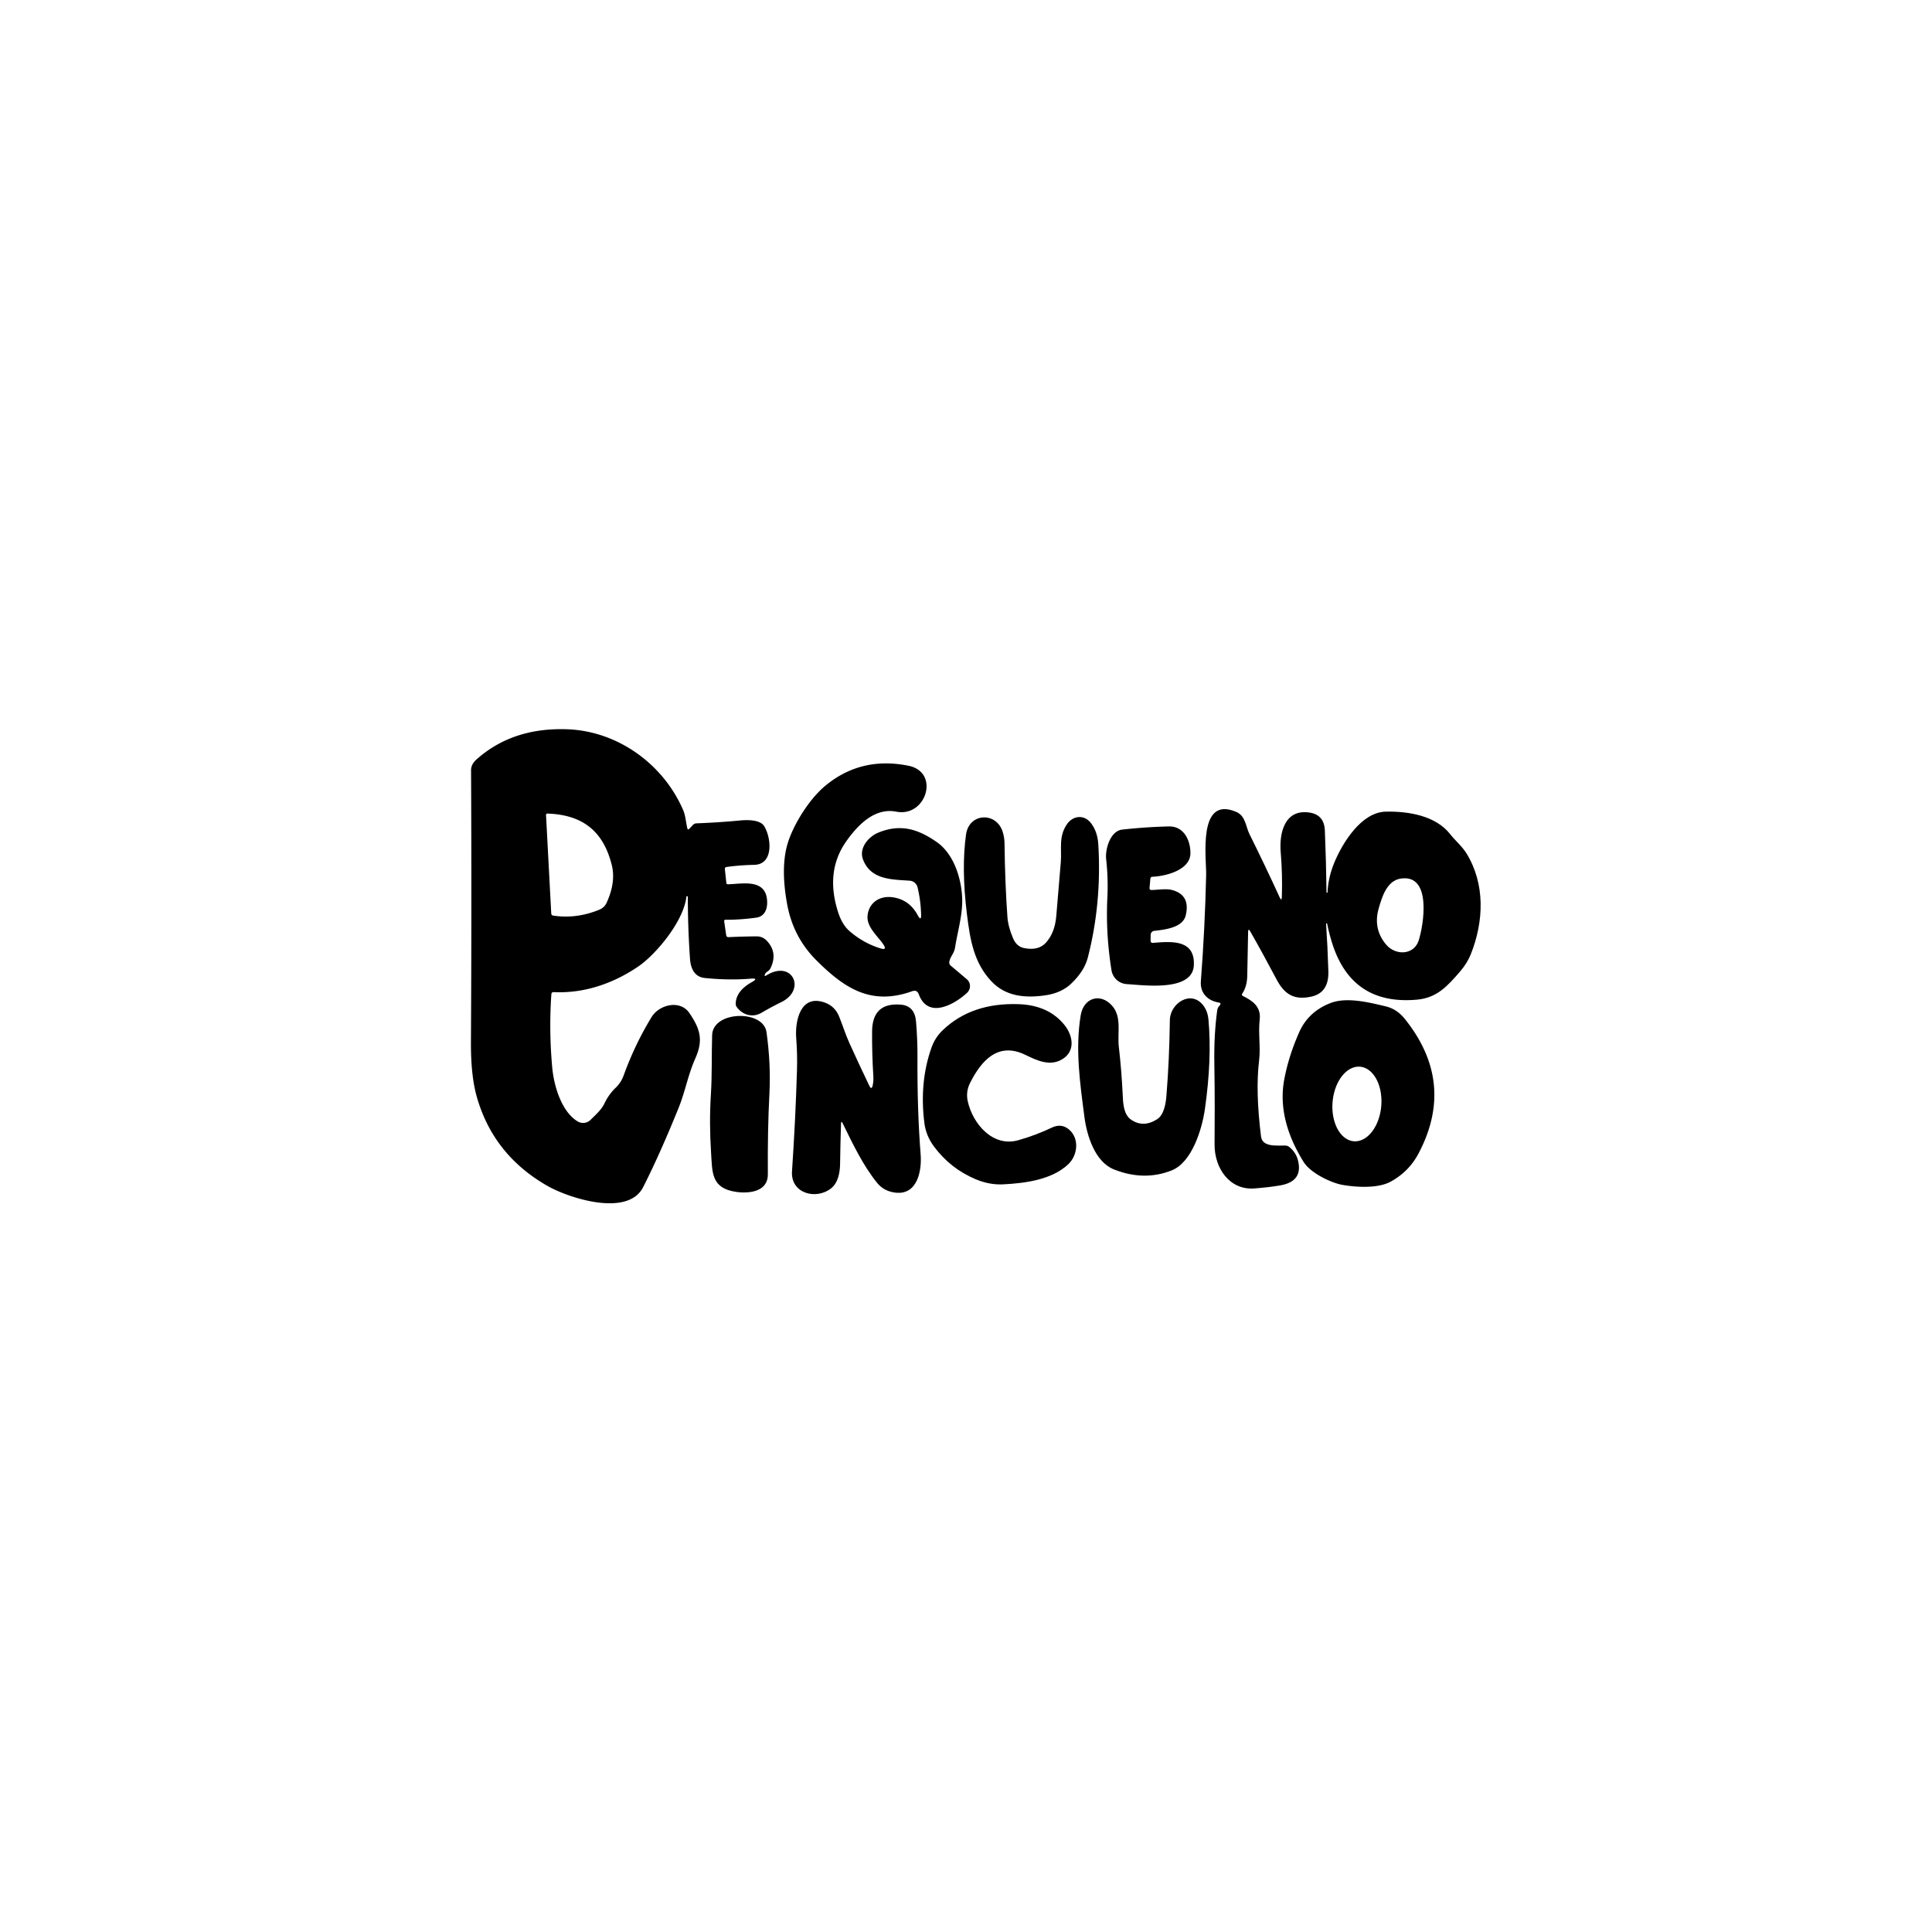 <?xml version="1.0" encoding="UTF-8" standalone="no"?>
<!DOCTYPE svg PUBLIC "-//W3C//DTD SVG 1.1//EN" "http://www.w3.org/Graphics/SVG/1.1/DTD/svg11.dtd">
<svg xmlns="http://www.w3.org/2000/svg" version="1.1" viewBox="0.00 0.00 500.00 500.00">
<path fill="#000000" d="
  M 194.26 253.28
  Q 188.76 253.74 182.45 253.11
  C 179.78 252.85 178.76 250.74 178.57 248.11
  Q 178.02 240.27 178.01 232.12
  Q 178.01 231.94 177.83 231.93
  L 177.82 231.93
  Q 177.66 231.92 177.64 232.08
  C 176.89 238.59 169.61 247.08 165.32 250.03
  C 159.10 254.32 151.46 257.15 143.34 256.76
  Q 142.73 256.73 142.69 257.34
  Q 142.04 266.70 142.92 276.31
  C 143.35 281.00 145.31 287.72 149.51 290.23
  A 2.73 2.72 38.1 0 0 152.82 289.83
  C 154.11 288.55 155.64 287.23 156.42 285.59
  Q 157.55 283.22 159.35 281.49
  Q 160.74 280.16 161.41 278.30
  Q 164.32 270.27 168.64 263.20
  C 170.57 260.03 176.01 258.60 178.44 262.21
  C 181.19 266.28 182.07 269.15 179.96 273.89
  C 178.05 278.17 177.35 282.47 175.57 286.85
  Q 170.70 298.86 166.44 307.24
  C 162.47 315.07 147.12 310.04 141.62 306.88
  Q 127.65 298.87 123.39 283.84
  Q 121.83 278.33 121.88 269.63
  Q 122.08 234.03 121.91 199.32
  C 121.90 198.24 122.48 197.29 123.27 196.59
  Q 132.65 188.18 146.95 188.74
  C 159.92 189.26 171.67 197.76 176.80 209.65
  C 177.41 211.06 177.51 212.78 177.86 214.29
  Q 178.00 214.92 178.43 214.45
  L 179.30 213.52
  Q 179.69 213.10 180.25 213.08
  Q 185.92 212.87 191.50 212.34
  C 193.25 212.18 196.71 212.05 197.79 213.84
  C 199.62 216.85 200.29 223.71 195.19 223.82
  Q 191.49 223.90 188.07 224.37
  Q 187.55 224.44 187.60 224.96
  L 187.97 228.46
  Q 188.01 228.86 188.42 228.85
  C 192.07 228.75 197.88 227.40 198.49 232.69
  C 198.74 234.81 198.16 237.16 195.69 237.49
  Q 191.39 238.07 187.81 238.03
  Q 187.35 238.02 187.42 238.48
  L 187.94 242.02
  Q 188.02 242.55 188.55 242.53
  Q 192.31 242.36 195.72 242.33
  Q 197.33 242.31 198.41 243.43
  Q 201.35 246.49 199.43 250.53
  Q 199.14 251.13 198.57 251.46
  Q 198.19 251.68 198.00 252.08
  Q 197.65 252.86 198.38 252.41
  C 205.06 248.29 208.76 256.14 202.20 259.35
  Q 199.62 260.61 197.05 262.12
  C 194.80 263.44 192.19 262.68 190.70 260.66
  Q 190.39 260.24 190.40 259.72
  Q 190.50 256.46 194.54 254.19
  Q 196.52 253.09 194.26 253.28
  Z
  M 155.06 235.45
  Q 156.42 234.89 156.99 233.64
  Q 159.44 228.28 158.32 223.84
  C 156.11 215.02 150.71 210.87 141.69 210.55
  A 0.36 0.36 0.0 0 0 141.31 210.93
  L 142.66 236.37
  Q 142.69 236.89 143.20 236.96
  Q 149.14 237.86 155.06 235.45
  Z"
/>
<path fill="#000000" d="
  M 238.38 236.64
  Q 238.28 233.07 237.47 229.66
  A 2.27 2.27 0.0 0 0 235.41 227.92
  C 230.66 227.60 225.34 227.66 223.35 222.44
  C 222.21 219.42 224.83 216.49 227.36 215.46
  C 233.18 213.10 237.71 214.64 242.44 217.93
  C 246.95 221.07 248.90 227.61 249.02 232.77
  C 249.11 236.91 247.80 241.17 247.16 245.27
  C 246.93 246.73 245.91 247.60 245.69 248.88
  Q 245.58 249.52 246.07 249.93
  L 250.20 253.41
  A 2.36 2.35 -46.5 0 1 250.29 256.92
  C 247.23 259.79 240.24 263.93 237.79 257.34
  Q 237.32 256.08 236.06 256.53
  C 225.52 260.30 218.64 255.88 211.27 248.52
  Q 205.29 242.55 203.73 234.09
  Q 201.84 223.89 204.13 217.40
  C 205.83 212.61 209.67 206.55 213.74 203.23
  Q 222.95 195.71 235.13 198.18
  C 243.34 199.84 239.71 211.57 231.97 210.06
  C 226.33 208.96 222.01 213.54 219.10 217.61
  Q 213.48 225.46 216.91 236.10
  Q 217.94 239.31 219.88 240.99
  Q 223.43 244.06 227.82 245.43
  Q 229.70 246.02 228.59 244.39
  C 227.05 242.13 224.14 239.81 224.54 236.80
  C 225.00 233.40 227.85 231.75 231.08 232.22
  Q 235.35 232.85 237.51 236.87
  Q 238.44 238.58 238.38 236.64
  Z"
/>
<path fill="#000000" d="
  M 343.56 230.97
  Q 343.74 227.04 345.31 223.26
  C 347.44 218.13 352.31 210.18 358.65 210.05
  C 364.54 209.94 371.54 211.08 375.31 215.89
  C 376.67 217.62 378.38 219.00 379.54 220.88
  C 384.37 228.74 384.06 238.40 380.64 246.96
  Q 379.72 249.27 377.87 251.42
  C 374.59 255.21 371.90 258.24 366.73 258.71
  Q 350.08 260.21 344.90 244.52
  Q 344.04 241.93 343.47 239.09
  Q 343.44 238.93 343.28 238.95
  L 343.27 238.95
  Q 343.18 238.96 343.19 239.05
  Q 343.58 244.90 343.78 251.34
  Q 343.96 256.94 339.31 257.94
  C 334.84 258.89 332.39 257.31 330.32 253.38
  Q 326.89 246.87 323.56 241.04
  Q 323.04 240.12 323.01 241.18
  Q 322.89 247.10 322.79 252.48
  Q 322.74 255.30 321.51 257.12
  Q 321.22 257.55 321.68 257.77
  C 324.24 259.02 326.38 260.58 326.01 263.84
  C 325.60 267.43 326.28 270.95 325.85 274.50
  Q 324.89 282.37 326.35 294.11
  C 326.71 296.99 330.55 296.40 332.68 296.47
  Q 333.26 296.49 333.70 296.86
  Q 335.36 298.24 335.87 300.14
  Q 337.39 305.75 331.27 306.79
  Q 328.38 307.28 324.62 307.57
  C 318.15 308.05 314.31 302.25 314.33 296.23
  C 314.37 289.21 314.41 284.08 314.27 275.20
  Q 314.15 267.72 315.02 261.44
  Q 315.12 260.77 315.59 260.28
  Q 316.26 259.58 315.31 259.43
  C 312.48 258.96 310.56 256.92 310.78 253.99
  Q 311.85 239.93 312.15 226.42
  C 312.24 222.10 309.88 205.84 319.90 210.10
  C 322.39 211.16 322.35 213.83 323.37 215.88
  Q 327.48 224.16 331.18 232.24
  Q 331.69 233.35 331.74 232.13
  Q 331.93 226.25 331.45 220.61
  C 331.02 215.72 332.39 209.30 338.90 210.29
  Q 342.70 210.87 342.87 214.91
  Q 343.20 222.84 343.30 230.92
  Q 343.31 231.06 343.45 231.06
  L 343.46 231.06
  Q 343.55 231.07 343.56 230.97
  Z
  M 362.47 227.38
  C 358.88 227.95 357.62 232.23 356.79 235.16
  C 355.80 238.62 356.46 241.82 358.78 244.52
  C 361.16 247.30 365.90 247.24 367.15 243.41
  C 368.39 239.59 370.71 226.08 362.47 227.38
  Z"
/>
<path fill="#000000" d="
  M 264.98 245.35
  Q 268.77 246.14 270.74 243.91
  Q 272.99 241.36 273.36 237.12
  Q 273.92 230.70 274.53 223.19
  C 274.82 219.65 273.92 216.66 276.05 213.41
  C 277.58 211.07 280.59 210.64 282.42 213.12
  Q 284.05 215.32 284.24 218.50
  Q 285.16 233.69 281.53 247.81
  Q 280.64 251.30 277.25 254.54
  Q 274.72 256.97 270.60 257.58
  C 265.37 258.35 260.29 257.91 256.58 253.97
  C 252.02 249.13 251.07 243.24 250.25 236.67
  Q 248.77 224.75 250.01 215.96
  C 250.81 210.32 257.87 210.07 259.49 215.26
  Q 259.95 216.71 259.97 218.19
  Q 260.09 228.51 260.72 237.31
  Q 260.90 239.83 262.18 242.83
  Q 263.09 244.96 264.98 245.35
  Z"
/>
<path fill="#000000" d="
  M 298.35 244.02
  C 303.19 243.61 309.33 243.10 308.96 249.86
  C 308.58 256.75 295.83 254.92 291.75 254.70
  C 289.59 254.59 287.97 253.11 287.64 251.01
  Q 286.12 241.47 286.59 232.20
  C 286.75 228.94 286.63 225.56 286.27 222.34
  C 285.98 219.79 287.34 215.04 290.42 214.70
  Q 296.57 214.02 302.47 213.88
  C 306.42 213.78 308.11 217.54 308.08 220.84
  C 308.03 225.19 301.67 226.76 298.29 226.90
  Q 297.76 226.92 297.71 227.45
  L 297.50 229.76
  Q 297.44 230.33 298.02 230.33
  C 299.68 230.31 301.79 229.93 303.31 230.33
  Q 308.14 231.61 306.86 236.92
  C 306.08 240.12 301.41 240.59 298.70 240.91
  A 1.04 1.03 -3.2 0 0 297.79 241.92
  L 297.77 243.48
  A 0.53 0.53 0.0 0 0 298.35 244.02
  Z"
/>
<path fill="#000000" d="
  M 292.72 289.77
  Q 295.90 291.94 299.49 289.64
  C 301.26 288.51 301.72 285.49 301.87 283.59
  Q 302.63 274.20 302.76 263.97
  C 302.82 259.69 308.14 256.15 311.31 260.08
  Q 312.54 261.59 312.75 263.89
  Q 313.67 274.10 311.83 287.03
  C 311.07 292.31 308.45 300.83 303.23 302.90
  Q 296.10 305.73 288.32 302.66
  C 283.42 300.73 281.29 294.01 280.65 289.07
  C 279.48 280.15 278.25 271.56 279.68 262.77
  C 280.42 258.24 284.77 256.84 287.82 260.29
  C 290.38 263.20 289.14 267.36 289.55 270.88
  Q 290.27 277.17 290.58 283.78
  C 290.67 285.82 290.88 288.51 292.72 289.77
  Z"
/>
<path fill="#000000" d="
  M 337.40 300.75
  C 333.19 294.02 330.98 286.71 332.36 279.38
  Q 333.48 273.38 336.20 267.21
  Q 338.55 261.85 344.28 259.61
  C 348.45 257.96 354.23 259.40 358.60 260.44
  Q 361.51 261.13 363.56 263.69
  Q 376.80 280.17 367.12 298.51
  Q 364.61 303.26 359.84 305.84
  C 356.58 307.60 351.00 307.28 347.40 306.64
  C 344.53 306.14 339.20 303.61 337.40 300.75
  Z
  M 350.36 295.356
  A 9.68 6.32 94.8 0 0 357.468 286.239
  A 9.68 6.32 94.8 0 0 351.98 276.064
  A 9.68 6.32 94.8 0 0 344.872 285.181
  A 9.68 6.32 94.8 0 0 350.36 295.356
  Z"
/>
<path fill="#000000" d="
  M 217.65 290.87
  Q 217.48 296.36 217.41 301.32
  C 217.37 303.50 216.89 306.13 215.08 307.55
  C 211.15 310.63 204.59 308.84 204.97 303.14
  Q 205.89 289.48 206.26 276.84
  Q 206.38 272.72 206.06 268.67
  C 205.71 264.29 207.11 257.16 213.50 259.48
  Q 216.09 260.43 217.16 263.06
  C 218.09 265.36 218.79 267.66 219.81 269.91
  Q 222.41 275.67 224.97 280.97
  Q 225.57 282.22 225.86 280.86
  Q 226.09 279.77 226.02 278.55
  Q 225.64 272.33 225.70 266.87
  Q 225.77 259.41 233.10 260.00
  Q 236.73 260.29 237.07 264.38
  Q 237.46 269.11 237.44 273.37
  Q 237.36 287.37 238.26 298.75
  C 238.59 302.85 237.50 309.30 231.79 308.66
  Q 228.79 308.33 227.00 306.13
  C 223.36 301.65 220.63 295.91 218.12 290.78
  Q 217.69 289.88 217.65 290.87
  Z"
/>
<path fill="#000000" d="
  M 263.49 295.10
  Q 268.03 293.82 272.20 291.83
  Q 274.70 290.63 276.69 292.34
  C 279.41 294.70 278.88 298.98 276.53 301.24
  C 272.33 305.29 265.42 306.22 259.58 306.51
  Q 256.06 306.68 252.51 305.19
  Q 245.93 302.42 241.68 296.67
  Q 239.63 293.90 239.22 290.59
  Q 237.90 279.97 241.10 271.04
  Q 242.01 268.49 243.99 266.60
  Q 251.49 259.42 263.72 259.88
  Q 271.31 260.17 275.43 265.20
  C 277.70 267.98 278.38 272.00 274.96 274.10
  C 271.75 276.08 268.38 274.46 265.33 272.98
  C 258.26 269.55 253.94 274.53 251.06 280.25
  Q 249.89 282.56 250.47 285.09
  C 251.80 290.91 256.96 296.93 263.49 295.10
  Z"
/>
<path fill="#000000" d="
  M 184.30 267.87
  C 184.49 261.57 197.56 261.26 198.37 267.12
  C 199.10 272.36 199.41 277.63 199.12 283.14
  Q 198.63 292.49 198.72 303.92
  C 198.76 308.33 194.08 308.95 190.60 308.47
  C 184.03 307.56 184.36 303.47 184.03 298.39
  Q 183.52 290.59 183.97 283.37
  C 184.30 278.18 184.14 273.06 184.30 267.87
  Z"
/>
</svg>
